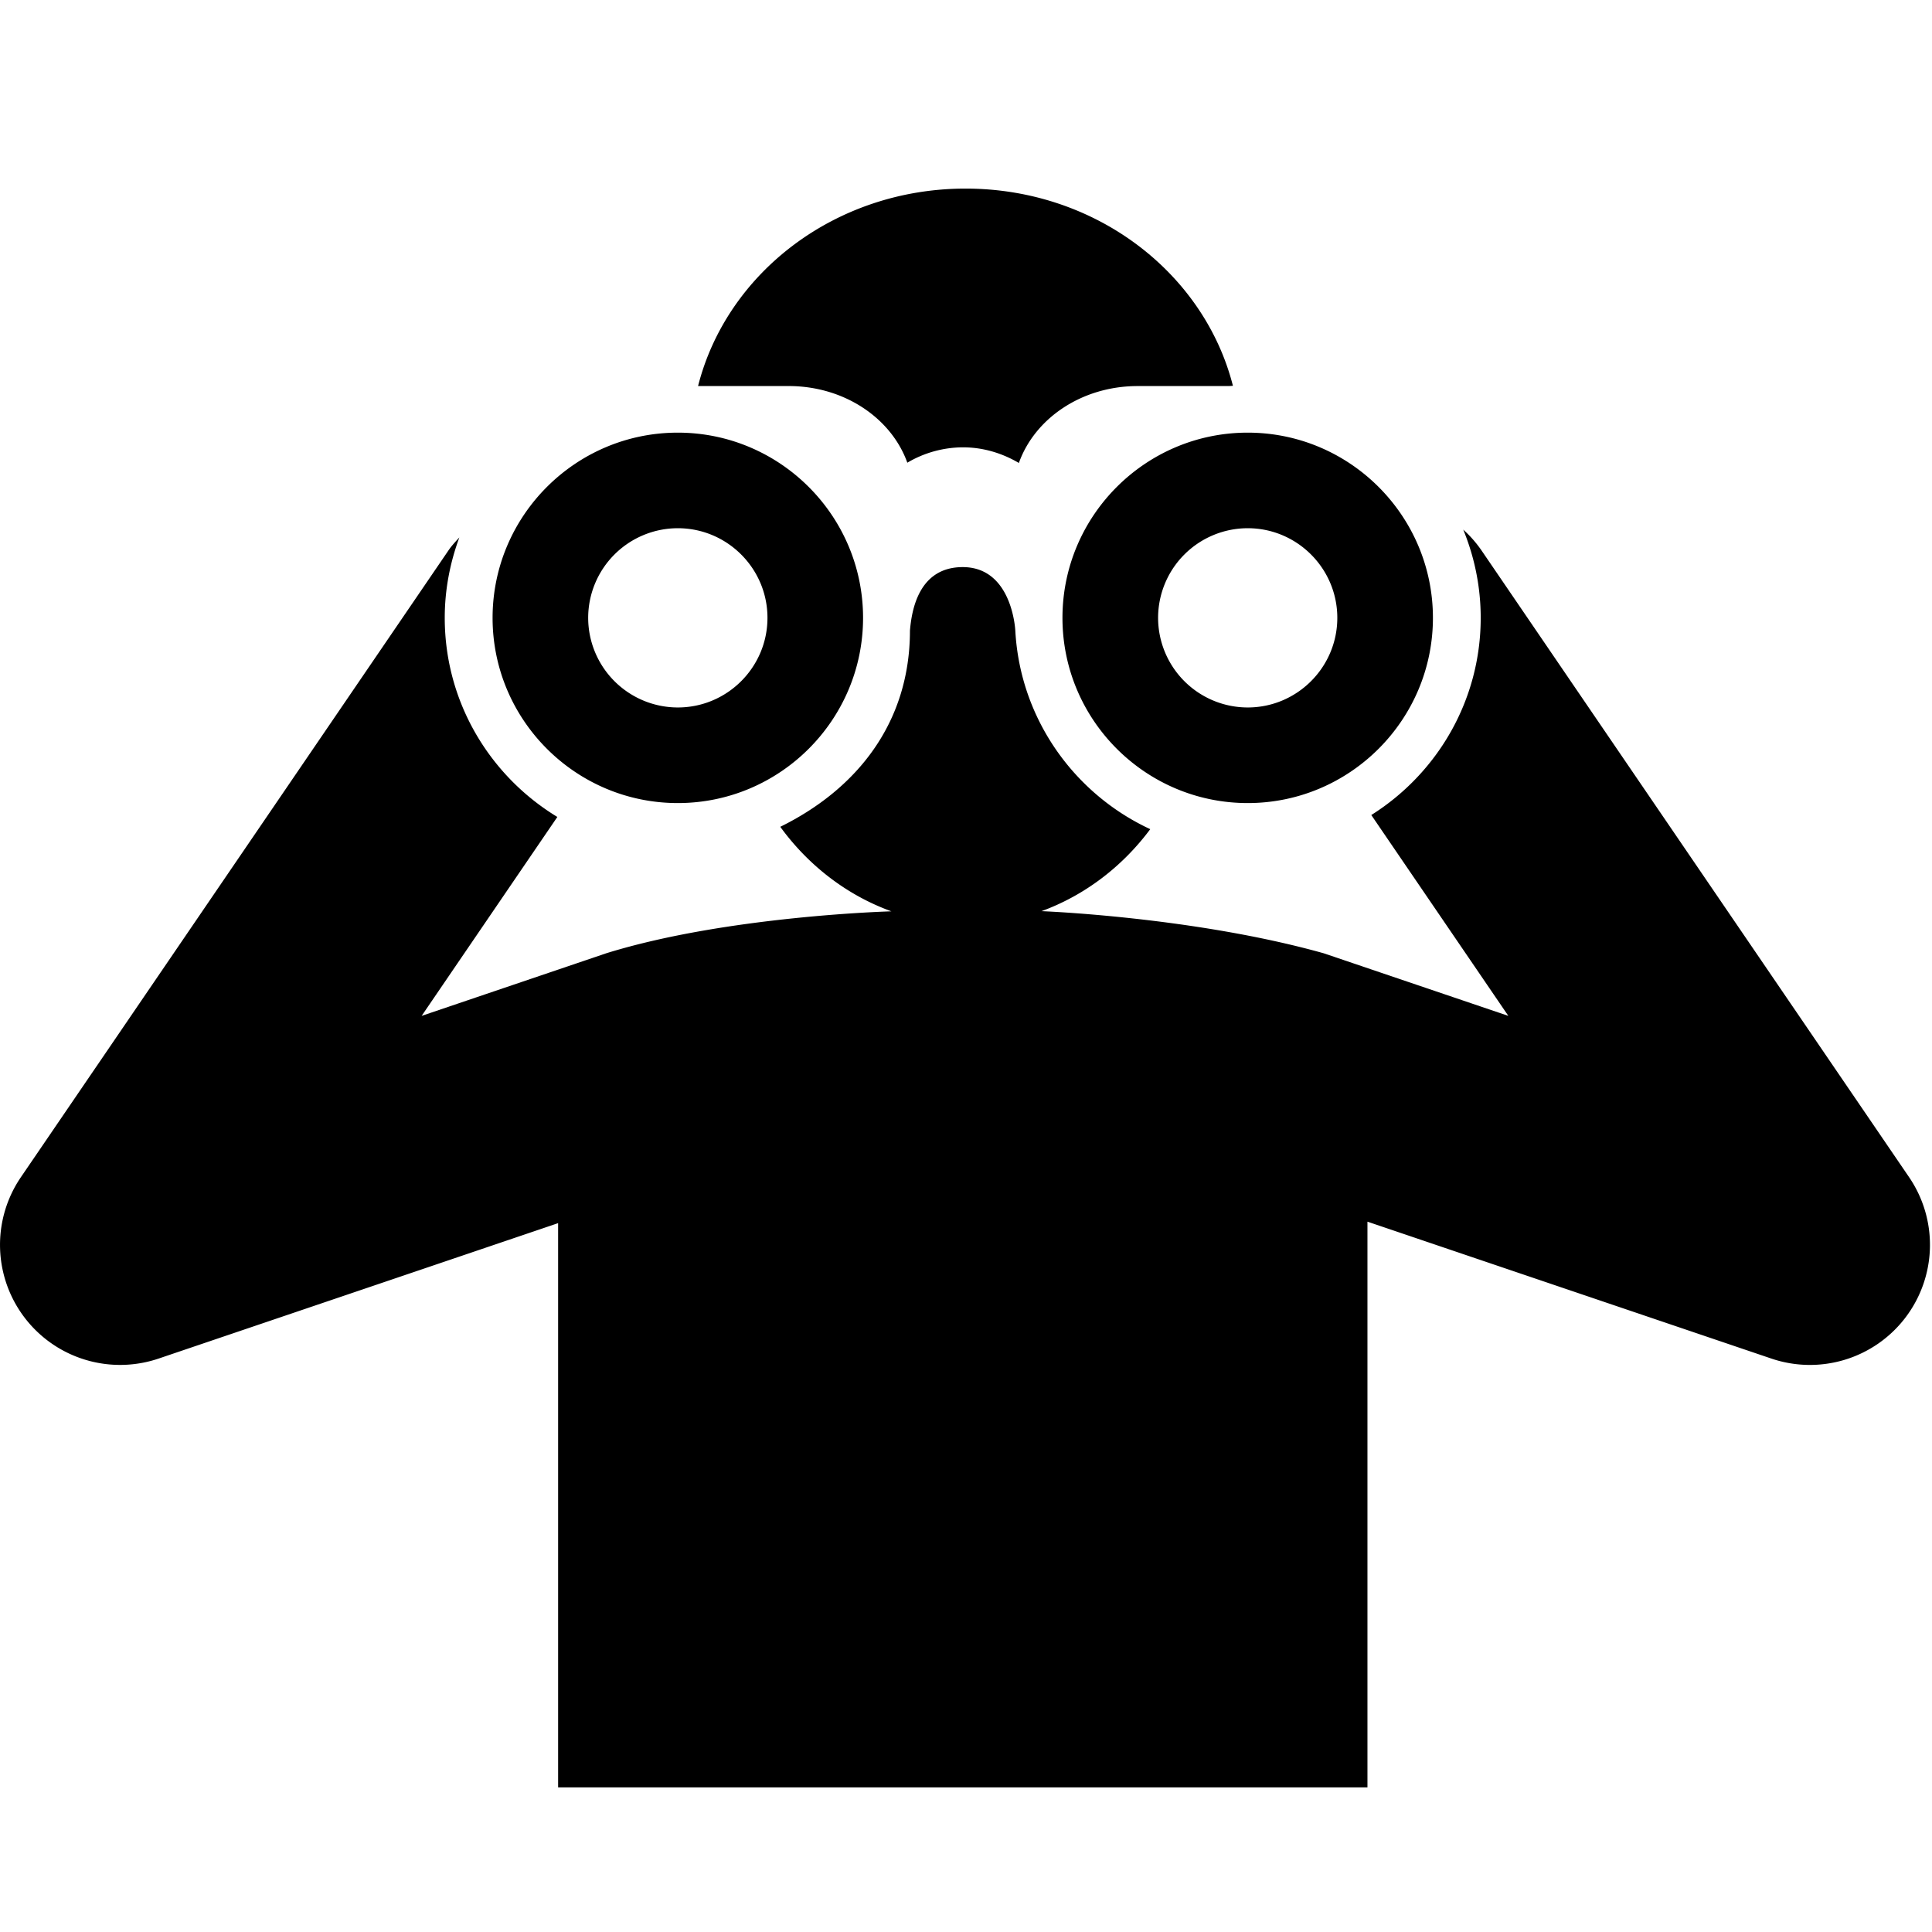 <svg xmlns="http://www.w3.org/2000/svg" viewBox="0 0 100 100"><svg xmlns="http://www.w3.org/2000/svg" xmlns:xlink="http://www.w3.org/1999/xlink" viewBox="0 0 100 85.031"><path d="M40.797 12.497v.002l.021-.002c2.899 0 5.324 1.675 6.145 3.968a5.702 5.702 0 012.875-.796c1.042 0 2.024.297 2.899.81.817-2.299 3.246-3.981 6.15-3.981l.021.002v-.002h4.691c.071-.005.144-.007.217-.014-1.492-5.853-7.113-10.207-13.84-10.207-6.734 0-12.357 4.361-13.844 10.219h4.665zm58.018 40.95L76.674 20.993a6.134 6.134 0 00-.936-1.063c.578 1.41.903 2.95.903 4.565 0 4.299-2.269 8.07-5.663 10.206l7.093 10.396-9.557-3.24c-6.714-1.883-14.605-2.18-14.605-2.18 2.231-.816 4.18-2.299 5.628-4.244-3.932-1.825-6.725-5.699-6.983-10.25 0 0-.133-3.336-2.75-3.314-2.265.019-2.618 2.252-2.705 3.288-.002 4.744-2.717 8.188-6.712 10.154 1.467 2.015 3.461 3.547 5.753 4.375 0 0-8.507.229-14.76 2.171l-9.556 3.24 7.024-10.296c-3.486-2.117-5.828-5.939-5.828-10.306 0-1.465.276-2.862.756-4.162-.191.211-.389.417-.555.66L1.081 53.447a6.215 6.215 0 007.128 9.388l20.679-7.01v29.206h41.891V55.749l20.907 7.086a6.212 6.212 0 006.943-2.127 6.217 6.217 0 00.186-7.261z"/><path d="M35.083 34.082c-5.286 0-9.587-4.299-9.587-9.586 0-5.286 4.301-9.587 9.587-9.587 5.287 0 9.589 4.301 9.589 9.587s-4.302 9.586-9.589 9.586zm0-14.226a4.644 4.644 0 00-4.639 4.639 4.645 4.645 0 004.639 4.639c2.559 0 4.641-2.082 4.641-4.639s-2.082-4.639-4.641-4.639zm29.498 14.226c-5.287 0-9.588-4.299-9.588-9.586 0-5.286 4.301-9.587 9.588-9.587 5.286 0 9.587 4.301 9.587 9.587s-4.301 9.586-9.587 9.586zm0-14.226a4.643 4.643 0 00-4.638 4.639 4.644 4.644 0 004.638 4.639c2.557 0 4.638-2.082 4.638-4.639s-2.081-4.639-4.638-4.639z"/></svg></svg>